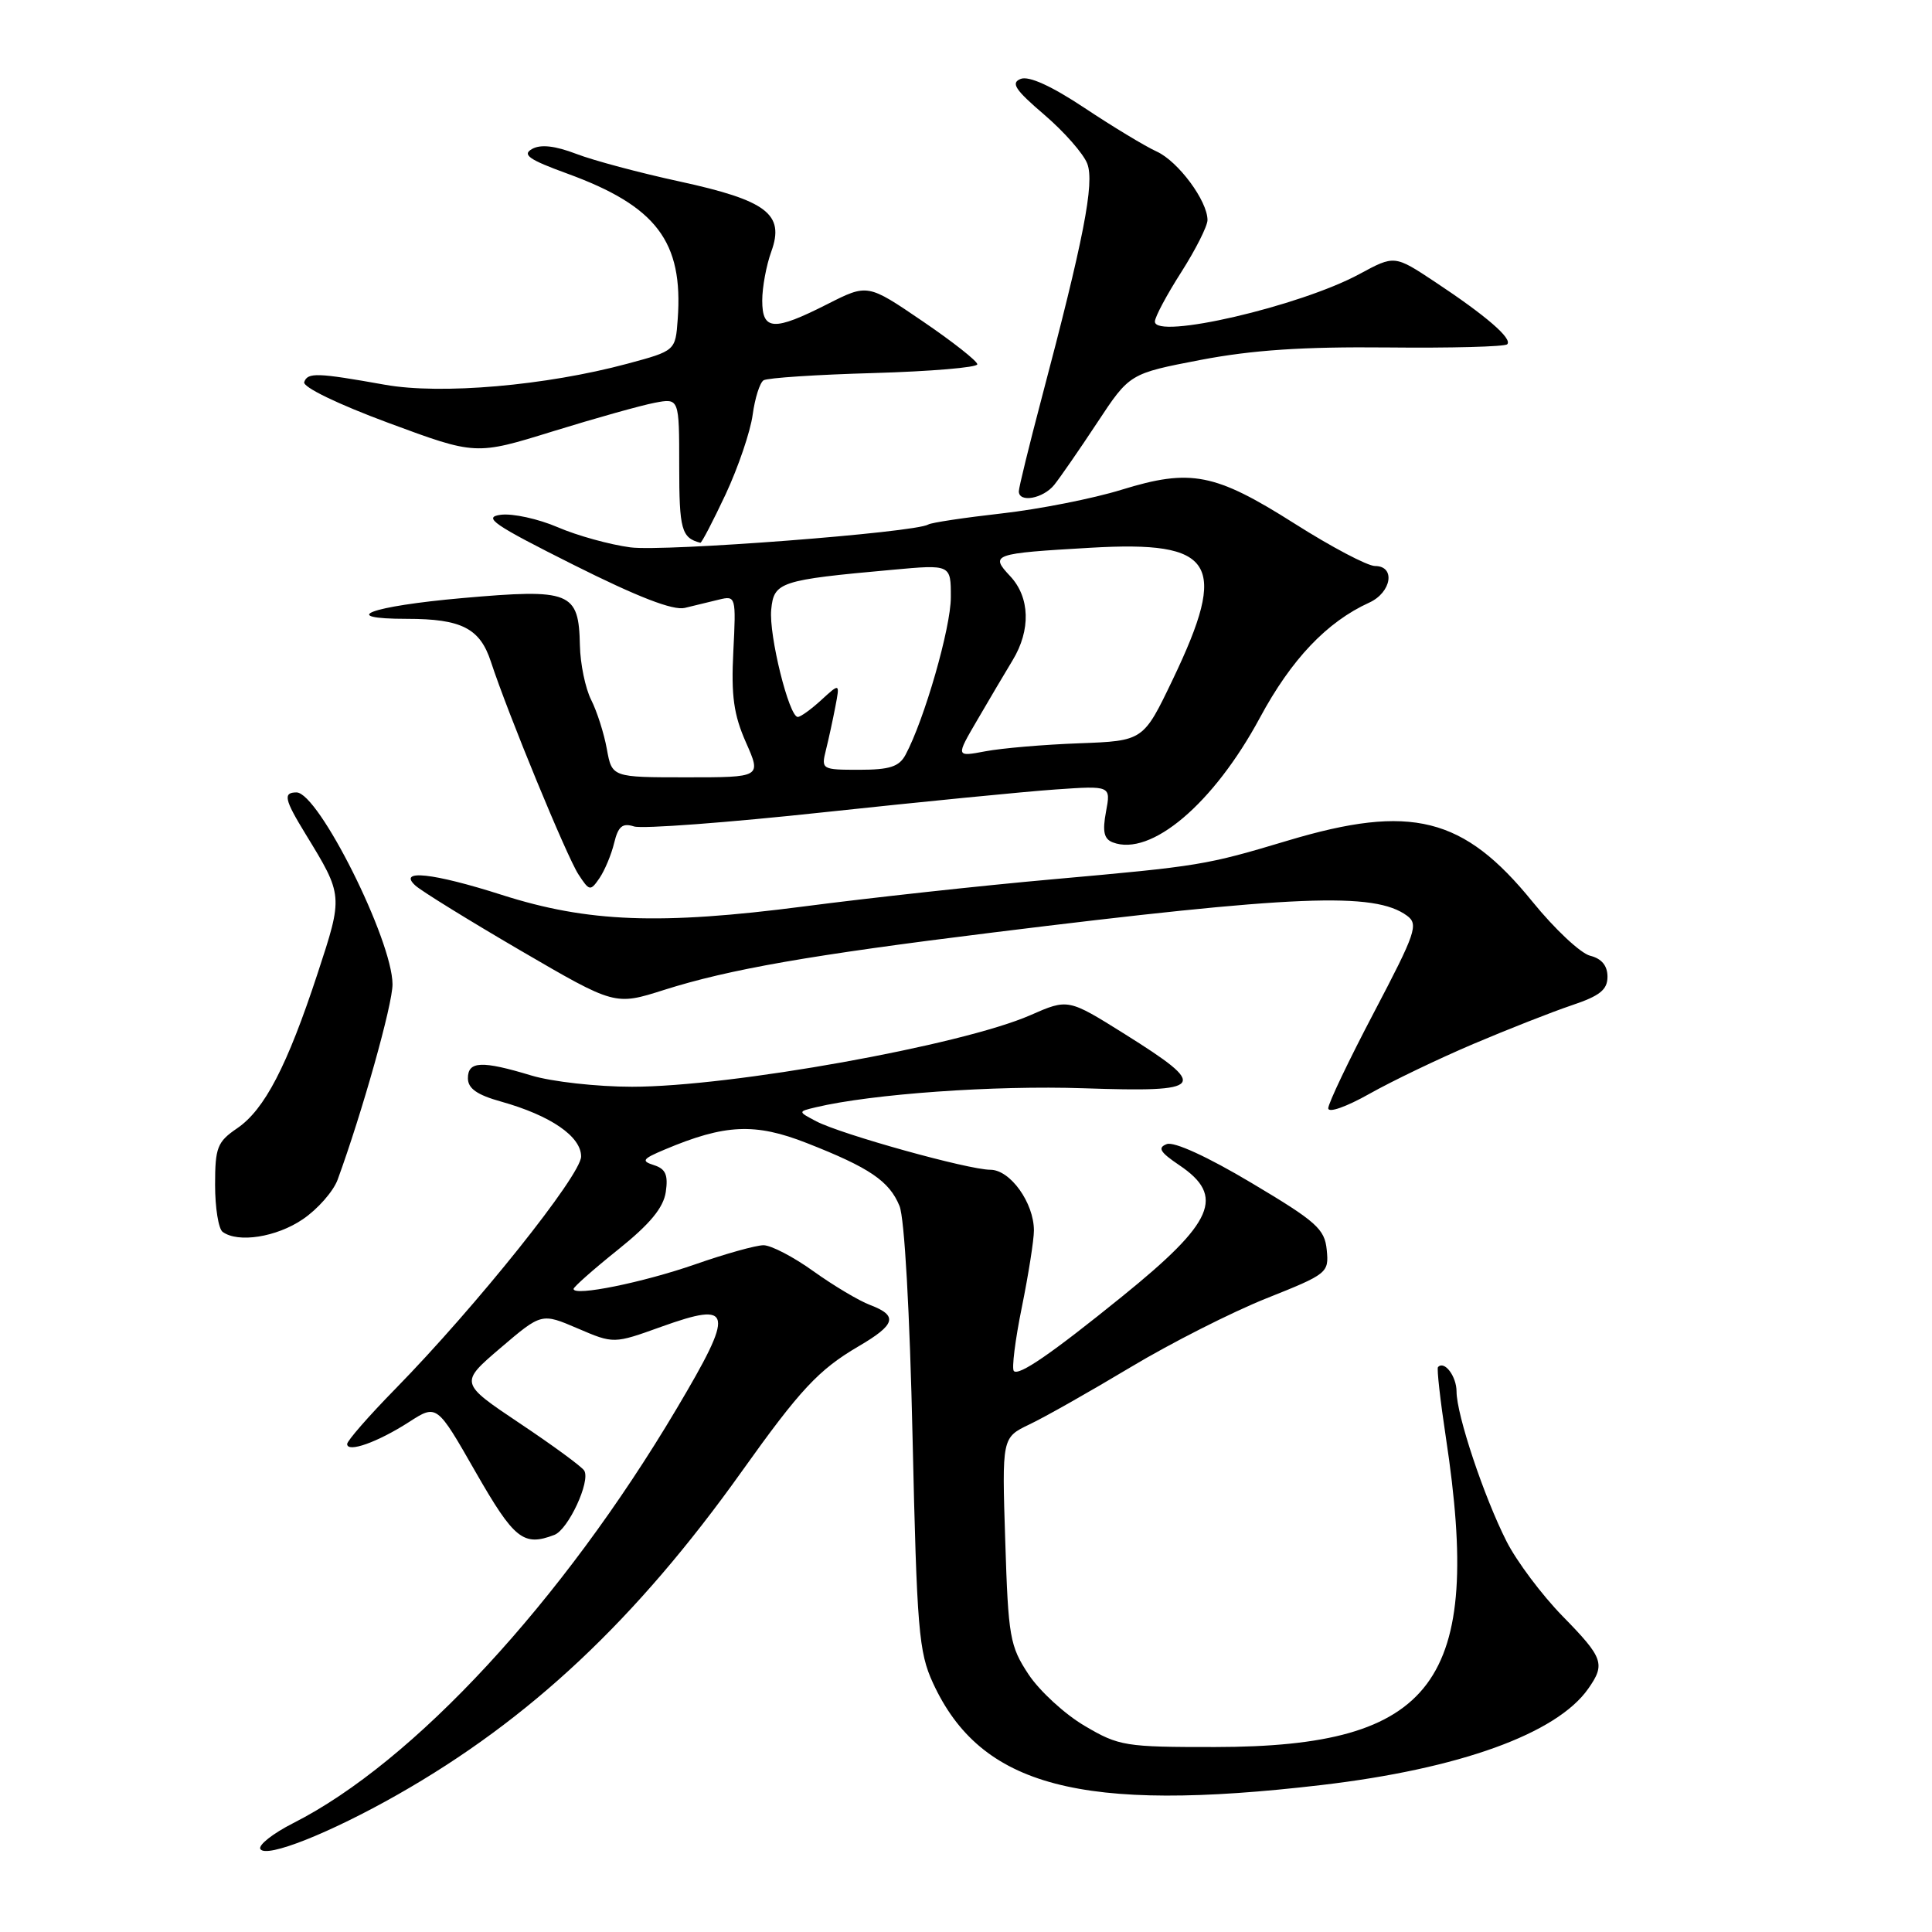 <?xml version="1.0" encoding="UTF-8" standalone="no"?>
<!DOCTYPE svg PUBLIC "-//W3C//DTD SVG 1.1//EN" "http://www.w3.org/Graphics/SVG/1.1/DTD/svg11.dtd" >
<svg xmlns="http://www.w3.org/2000/svg" xmlns:xlink="http://www.w3.org/1999/xlink" version="1.1" viewBox="0 0 256 256">
 <g >
 <path fill="currentColor"
d=" M 52.70 237.79 C 70.20 227.85 84.28 214.62 98.27 195.00 C 106.01 184.14 108.46 181.51 113.72 178.42 C 118.70 175.51 119.03 174.34 115.30 172.92 C 113.81 172.36 110.43 170.34 107.79 168.45 C 105.15 166.55 102.17 165.00 101.17 165.00 C 100.17 165.00 96.09 166.14 92.12 167.53 C 85.20 169.94 76.00 171.81 76.00 170.79 C 76.00 170.53 78.65 168.18 81.90 165.58 C 86.14 162.18 87.91 160.03 88.22 157.94 C 88.55 155.69 88.20 154.88 86.66 154.39 C 84.93 153.84 85.11 153.57 88.08 152.32 C 96.07 148.95 100.05 148.77 106.90 151.46 C 115.22 154.72 117.84 156.50 119.19 159.80 C 119.85 161.40 120.55 173.87 120.92 190.50 C 121.49 215.93 121.74 218.91 123.62 223.00 C 129.96 236.76 143.23 240.26 175.07 236.53 C 193.36 234.39 206.27 229.73 210.45 223.76 C 212.75 220.49 212.46 219.67 207.03 214.13 C 204.30 211.33 200.97 206.89 199.63 204.25 C 196.63 198.34 193.00 187.46 193.00 184.39 C 193.00 182.37 191.39 180.23 190.54 181.15 C 190.37 181.34 190.84 185.55 191.59 190.50 C 196.51 222.90 190.11 231.47 161.00 231.49 C 149.10 231.50 148.27 231.37 143.73 228.69 C 141.10 227.15 137.76 224.08 136.29 221.87 C 133.81 218.11 133.60 216.93 133.20 204.17 C 132.76 190.49 132.76 190.49 136.41 188.74 C 138.42 187.79 144.44 184.38 149.78 181.18 C 155.13 177.97 163.24 173.86 167.80 172.04 C 175.90 168.81 176.10 168.66 175.80 165.62 C 175.53 162.84 174.44 161.87 165.84 156.75 C 160.01 153.27 155.55 151.23 154.60 151.60 C 153.35 152.08 153.71 152.67 156.26 154.39 C 162.37 158.50 160.89 161.92 148.69 171.79 C 139.29 179.40 135.01 182.34 134.34 181.67 C 134.04 181.37 134.51 177.57 135.40 173.21 C 136.28 168.86 137.00 164.29 137.00 163.05 C 137.00 159.38 133.86 155.00 131.23 155.00 C 128.31 155.00 111.47 150.31 108.16 148.58 C 105.71 147.29 105.71 147.29 108.10 146.72 C 115.54 144.95 131.73 143.80 143.58 144.20 C 159.80 144.75 160.30 144.08 149.02 137.01 C 141.53 132.32 141.53 132.32 136.52 134.52 C 127.42 138.51 96.86 144.00 83.75 144.00 C 79.11 144.00 73.11 143.33 70.41 142.51 C 63.84 140.52 62.00 140.60 62.00 142.87 C 62.00 144.23 63.21 145.08 66.41 145.97 C 72.96 147.81 77.00 150.58 77.00 153.24 C 77.00 155.70 63.13 173.06 52.39 184.03 C 48.88 187.61 46.00 190.91 46.00 191.34 C 46.00 192.54 50.04 191.10 54.19 188.43 C 57.88 186.05 57.88 186.05 63.01 195.03 C 68.14 203.98 69.35 204.95 73.46 203.38 C 75.30 202.67 78.28 196.26 77.41 194.86 C 77.09 194.34 73.25 191.52 68.86 188.59 C 60.89 183.25 60.89 183.25 66.32 178.61 C 71.76 173.97 71.76 173.97 76.54 176.02 C 81.32 178.07 81.32 178.07 87.63 175.80 C 97.17 172.38 97.40 173.62 89.64 186.69 C 74.47 212.24 54.82 233.49 38.86 241.57 C 36.15 242.95 34.19 244.49 34.50 245.01 C 35.27 246.25 43.71 242.90 52.70 237.79 Z  M 40.12 161.56 C 42.09 160.23 44.17 157.86 44.74 156.31 C 47.99 147.42 52.03 133.07 52.01 130.42 C 51.99 124.56 42.20 105.00 39.29 105.00 C 37.48 105.00 37.68 105.93 40.48 110.50 C 45.49 118.69 45.48 118.64 42.08 129.00 C 38.05 141.26 35.06 147.02 31.43 149.50 C 28.79 151.30 28.50 152.04 28.50 157.00 C 28.50 160.03 28.95 162.83 29.50 163.23 C 31.54 164.73 36.64 163.93 40.12 161.56 Z  M 195.20 138.34 C 199.77 136.40 205.64 134.09 208.25 133.21 C 211.99 131.96 213.00 131.15 213.00 129.42 C 213.00 127.96 212.23 127.02 210.70 126.64 C 209.43 126.32 206.00 123.10 203.06 119.48 C 193.93 108.23 186.98 106.49 170.65 111.38 C 159.74 114.65 159.06 114.76 139.50 116.51 C 130.15 117.34 115.30 118.96 106.50 120.11 C 87.46 122.58 77.89 122.22 66.50 118.58 C 57.37 115.66 52.64 115.15 55.04 117.34 C 55.84 118.07 62.12 121.95 68.99 125.96 C 81.48 133.24 81.48 133.24 87.99 131.17 C 96.63 128.43 107.38 126.55 131.50 123.57 C 171.73 118.59 182.11 118.17 186.43 121.33 C 187.99 122.47 187.61 123.58 182.07 134.13 C 178.73 140.48 176.00 146.21 176.00 146.85 C 176.00 147.51 178.38 146.67 181.45 144.94 C 184.45 143.25 190.64 140.28 195.20 138.34 Z  M 81.38 111.69 C 81.92 109.48 82.48 109.02 84.02 109.51 C 85.10 109.85 96.45 109.00 109.24 107.62 C 122.03 106.25 135.81 104.89 139.85 104.61 C 147.20 104.10 147.20 104.10 146.55 107.56 C 146.06 110.19 146.28 111.17 147.45 111.62 C 152.49 113.55 160.80 106.51 166.94 95.11 C 171.11 87.36 175.81 82.41 181.43 79.85 C 184.39 78.50 184.95 75.00 182.20 75.00 C 181.20 75.00 176.41 72.47 171.54 69.38 C 160.98 62.69 157.78 62.06 148.59 64.90 C 144.84 66.06 137.71 67.47 132.75 68.03 C 127.79 68.59 123.40 69.25 123.00 69.50 C 121.27 70.57 88.04 73.12 83.54 72.53 C 80.81 72.17 76.47 70.97 73.90 69.86 C 71.32 68.75 67.93 68.01 66.36 68.21 C 63.93 68.53 65.36 69.51 75.99 74.84 C 84.53 79.12 89.19 80.92 90.74 80.55 C 91.98 80.25 94.02 79.75 95.27 79.45 C 97.50 78.91 97.54 79.03 97.17 86.32 C 96.87 92.21 97.22 94.70 98.84 98.37 C 100.89 103.00 100.89 103.00 90.99 103.00 C 81.09 103.00 81.09 103.00 80.41 99.25 C 80.04 97.19 79.10 94.25 78.33 92.73 C 77.56 91.20 76.89 87.96 76.84 85.52 C 76.69 78.40 75.65 77.98 61.25 79.25 C 49.03 80.33 44.58 82.00 53.93 82.00 C 61.16 82.00 63.60 83.25 65.05 87.69 C 67.30 94.56 75.08 113.45 76.64 115.85 C 78.10 118.09 78.23 118.11 79.44 116.35 C 80.13 115.33 81.01 113.24 81.38 111.69 Z  M 96.15 65.50 C 97.82 61.92 99.43 57.18 99.73 54.97 C 100.03 52.76 100.68 50.70 101.18 50.39 C 101.69 50.07 108.26 49.64 115.80 49.43 C 123.33 49.21 129.50 48.69 129.50 48.27 C 129.50 47.85 126.23 45.27 122.23 42.55 C 114.96 37.60 114.96 37.60 109.63 40.30 C 102.51 43.91 101.00 43.82 101.00 39.82 C 101.00 38.07 101.54 35.14 102.21 33.31 C 103.99 28.37 101.61 26.56 90.02 24.04 C 84.80 22.91 78.65 21.27 76.36 20.39 C 73.53 19.31 71.64 19.10 70.50 19.74 C 69.15 20.50 70.08 21.15 75.16 23.00 C 86.98 27.31 90.55 32.01 89.80 42.30 C 89.50 46.48 89.50 46.48 83.11 48.20 C 72.32 51.10 58.43 52.31 51.00 50.98 C 42.03 49.38 40.76 49.33 40.31 50.63 C 40.08 51.28 44.76 53.55 51.48 56.04 C 63.04 60.32 63.04 60.32 73.27 57.15 C 78.90 55.41 84.96 53.71 86.75 53.37 C 90.00 52.75 90.00 52.75 90.00 61.79 C 90.00 70.18 90.30 71.27 92.80 71.92 C 92.97 71.96 94.47 69.07 96.15 65.50 Z  M 139.69 64.25 C 140.46 63.29 143.03 59.58 145.39 56.00 C 149.68 49.50 149.68 49.50 159.09 47.69 C 165.95 46.38 172.66 45.93 183.82 46.04 C 192.24 46.13 199.40 45.94 199.71 45.62 C 200.45 44.89 196.91 41.83 190.14 37.35 C 184.78 33.80 184.78 33.80 180.14 36.31 C 172.26 40.58 152.97 45.05 153.03 42.60 C 153.04 41.99 154.61 39.05 156.53 36.05 C 158.44 33.05 160.00 29.95 160.00 29.16 C 160.00 26.62 156.12 21.38 153.27 20.08 C 151.75 19.39 147.45 16.79 143.72 14.31 C 139.34 11.40 136.35 10.04 135.26 10.45 C 133.90 10.98 134.49 11.88 138.37 15.20 C 141.00 17.45 143.57 20.37 144.07 21.69 C 145.05 24.25 143.59 31.72 138.00 52.85 C 136.35 59.10 135.00 64.61 135.00 65.10 C 135.00 66.66 138.22 66.07 139.69 64.25 Z  M 109.44 99.38 C 109.80 97.94 110.36 95.36 110.69 93.63 C 111.29 90.50 111.29 90.50 108.83 92.75 C 107.48 93.99 106.08 95.00 105.71 95.00 C 104.55 95.00 101.86 84.15 102.19 80.78 C 102.54 77.11 103.32 76.85 118.25 75.50 C 126.00 74.79 126.00 74.79 125.99 79.15 C 125.99 83.17 122.48 95.37 119.99 100.01 C 119.15 101.59 117.89 102.00 113.86 102.00 C 108.88 102.00 108.80 101.95 109.44 99.38 Z  M 129.50 95.40 C 131.07 92.70 133.17 89.15 134.17 87.50 C 136.61 83.49 136.48 79.14 133.85 76.34 C 131.15 73.46 131.52 73.33 144.50 72.58 C 160.99 71.62 162.81 74.55 155.39 90.05 C 151.50 98.17 151.50 98.17 143.00 98.49 C 138.32 98.66 132.73 99.14 130.57 99.55 C 126.64 100.29 126.64 100.29 129.50 95.40 Z "/>
</g>
</svg>